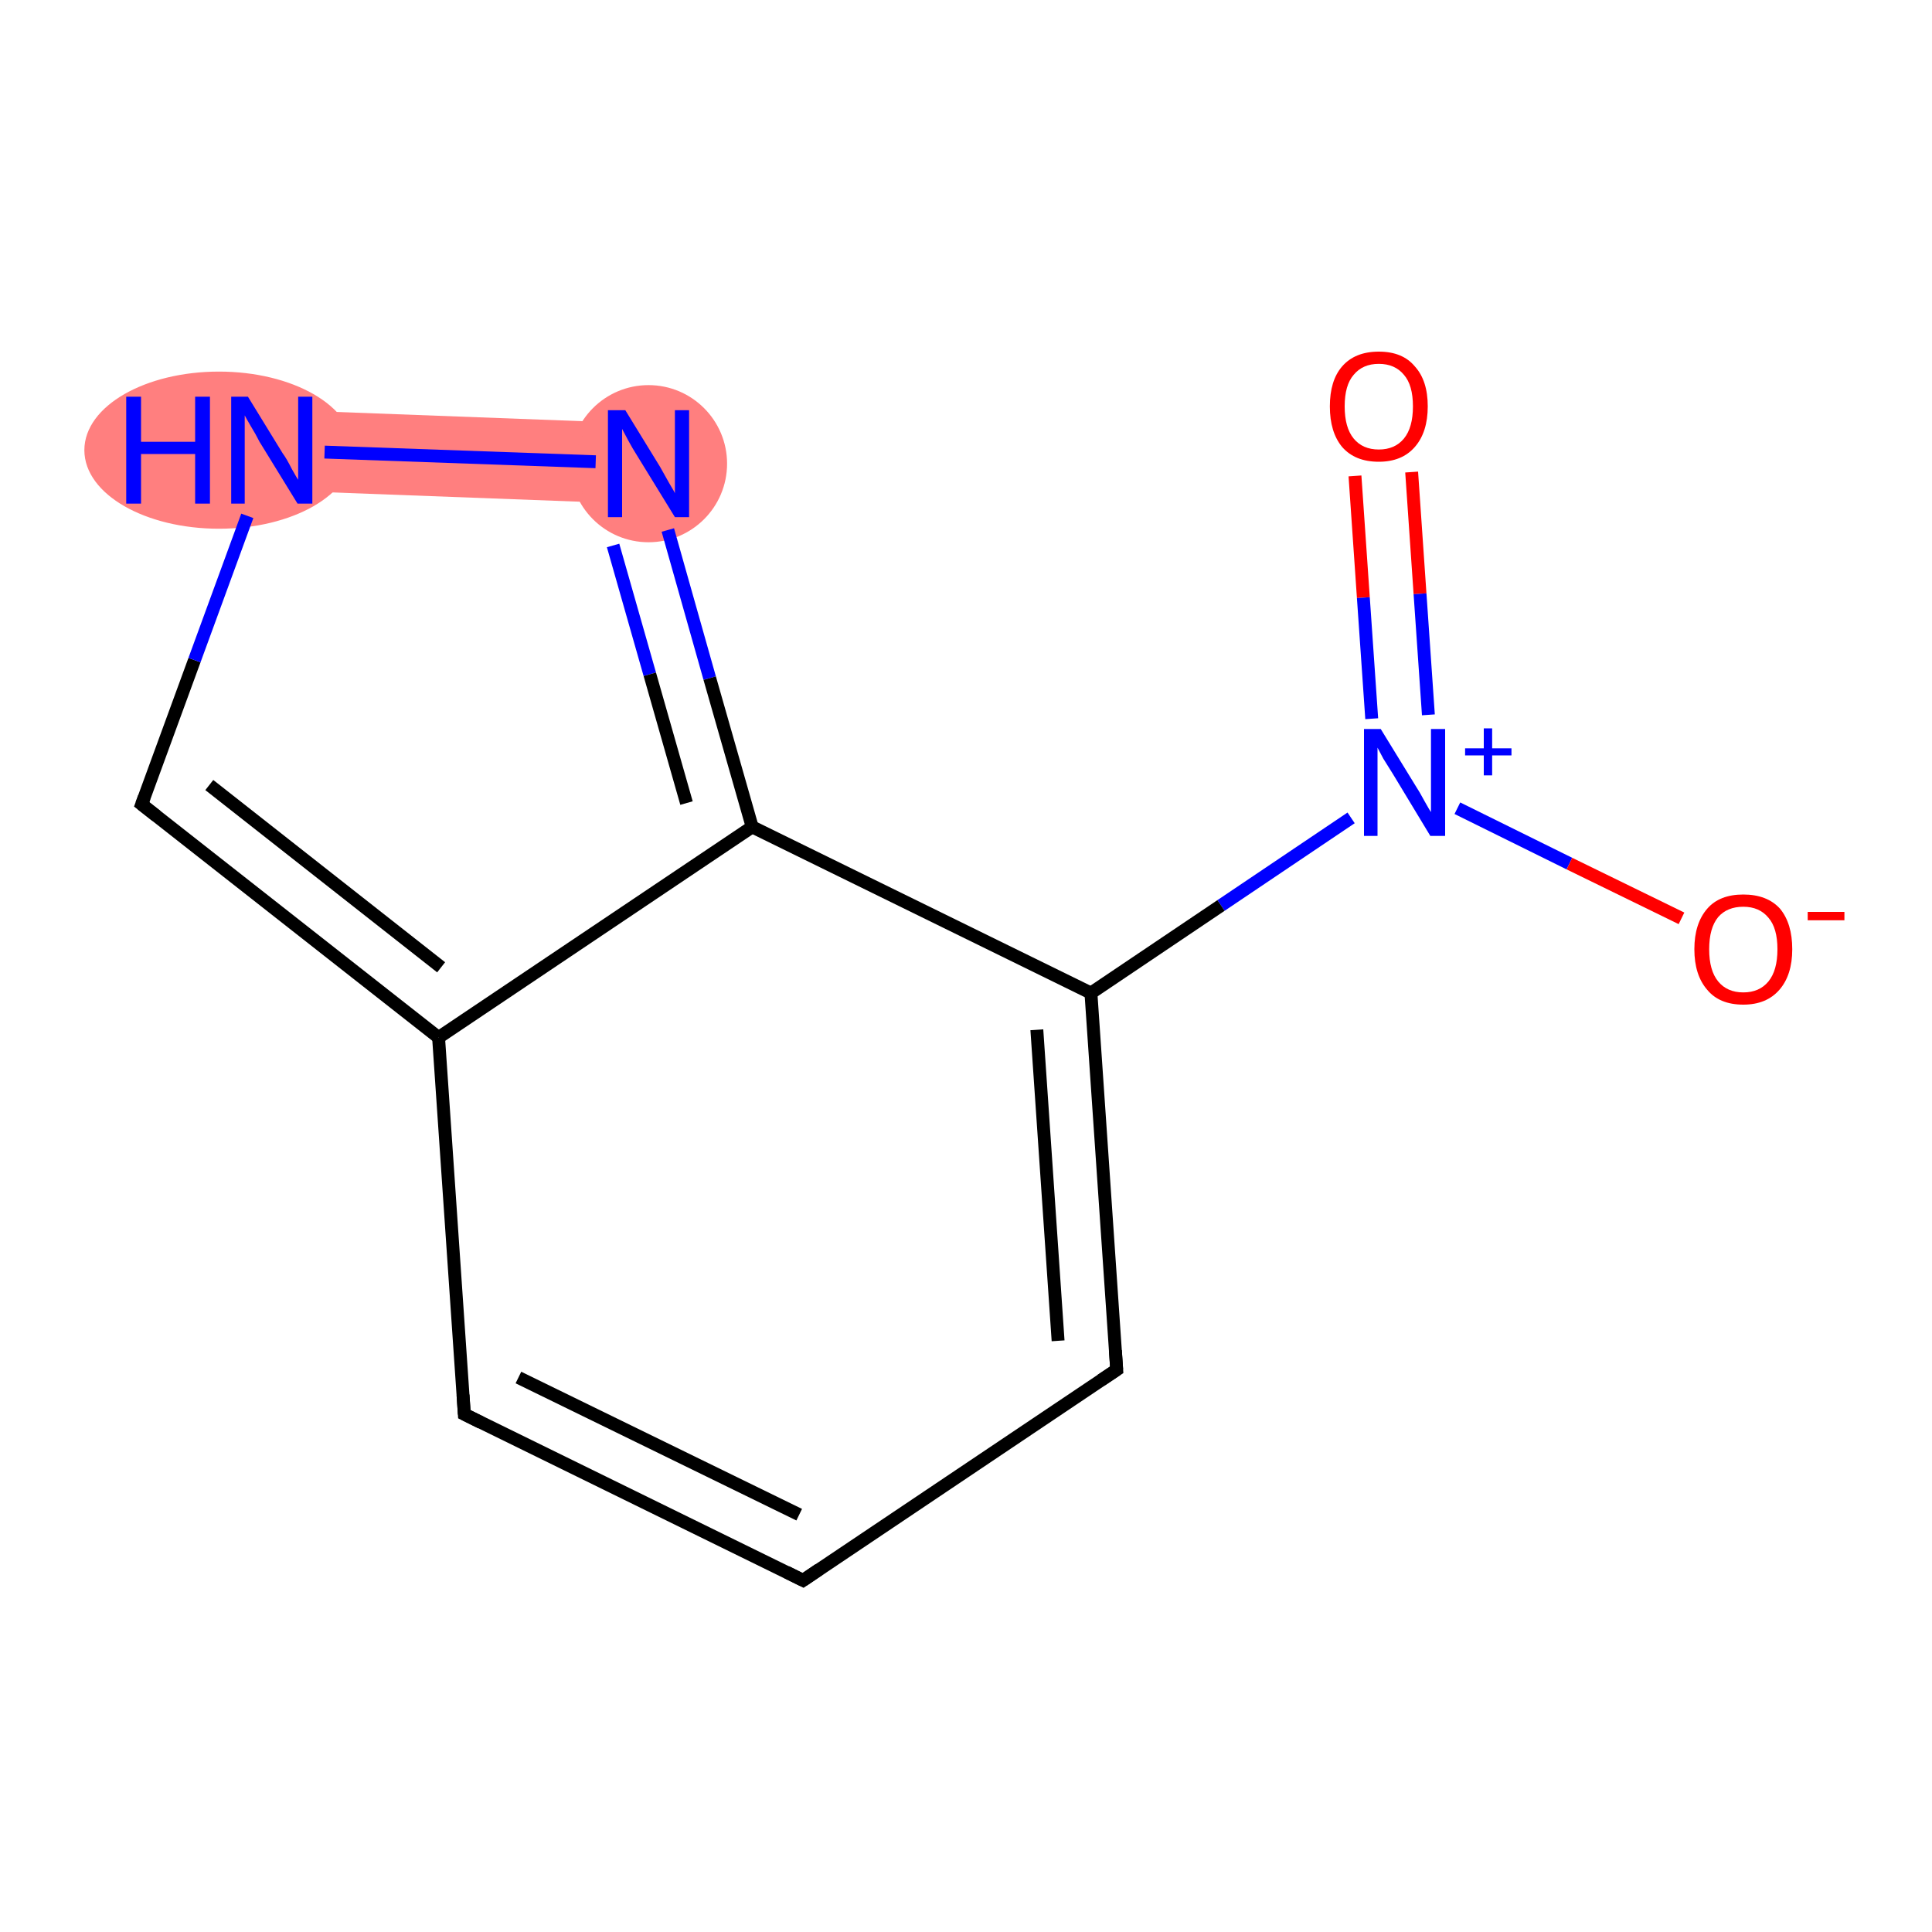 <?xml version='1.0' encoding='iso-8859-1'?>
<svg version='1.1' baseProfile='full'
              xmlns='http://www.w3.org/2000/svg'
                      xmlns:rdkit='http://www.rdkit.org/xml'
                      xmlns:xlink='http://www.w3.org/1999/xlink'
                  xml:space='preserve'
width='300px' height='300px' viewBox='0 0 300 300'>
<!-- END OF HEADER -->
<rect style='opacity:1.0;fill:#FFFFFF;stroke:none' width='300.0' height='300.0' x='0.0' y='0.0'> </rect>
<path class='bond-9 atom-9 atom-10' d='M 42.4,63.6 L 101.0,65.8 L 100.5,78.3 L 41.9,76.1 Z' style='fill:#FF7F7F;fill-rule:evenodd;fill-opacity:1;stroke:#FF7F7F;stroke-width:0.0px;stroke-linecap:butt;stroke-linejoin:miter;stroke-opacity:1;' />
<ellipse cx='34.0' cy='69.9' rx='20.4' ry='11.7' class='atom-9'  style='fill:#FF7F7F;fill-rule:evenodd;stroke:#FF7F7F;stroke-width:1.0px;stroke-linecap:butt;stroke-linejoin:miter;stroke-opacity:1' />
<ellipse cx='100.7' cy='72.0' rx='11.7' ry='11.7' class='atom-10'  style='fill:#FF7F7F;fill-rule:evenodd;stroke:#FF7F7F;stroke-width:1.0px;stroke-linecap:butt;stroke-linejoin:miter;stroke-opacity:1' />
<path class='bond-0 atom-0 atom-1' d='M 219.2,73.3 L 220.5,92.2' style='fill:none;fill-rule:evenodd;stroke:#FF0000;stroke-width:2.0px;stroke-linecap:butt;stroke-linejoin:miter;stroke-opacity:1' />
<path class='bond-0 atom-0 atom-1' d='M 220.5,92.2 L 221.8,111.0' style='fill:none;fill-rule:evenodd;stroke:#0000FF;stroke-width:2.0px;stroke-linecap:butt;stroke-linejoin:miter;stroke-opacity:1' />
<path class='bond-0 atom-0 atom-1' d='M 210.4,73.9 L 211.7,92.8' style='fill:none;fill-rule:evenodd;stroke:#FF0000;stroke-width:2.0px;stroke-linecap:butt;stroke-linejoin:miter;stroke-opacity:1' />
<path class='bond-0 atom-0 atom-1' d='M 211.7,92.8 L 213.0,111.6' style='fill:none;fill-rule:evenodd;stroke:#0000FF;stroke-width:2.0px;stroke-linecap:butt;stroke-linejoin:miter;stroke-opacity:1' />
<path class='bond-1 atom-1 atom-2' d='M 226.3,125.5 L 243.7,134.1' style='fill:none;fill-rule:evenodd;stroke:#0000FF;stroke-width:2.0px;stroke-linecap:butt;stroke-linejoin:miter;stroke-opacity:1' />
<path class='bond-1 atom-1 atom-2' d='M 243.7,134.1 L 261.1,142.6' style='fill:none;fill-rule:evenodd;stroke:#FF0000;stroke-width:2.0px;stroke-linecap:butt;stroke-linejoin:miter;stroke-opacity:1' />
<path class='bond-2 atom-1 atom-3' d='M 209.8,127.0 L 189.6,140.6' style='fill:none;fill-rule:evenodd;stroke:#0000FF;stroke-width:2.0px;stroke-linecap:butt;stroke-linejoin:miter;stroke-opacity:1' />
<path class='bond-2 atom-1 atom-3' d='M 189.6,140.6 L 169.4,154.2' style='fill:none;fill-rule:evenodd;stroke:#000000;stroke-width:2.0px;stroke-linecap:butt;stroke-linejoin:miter;stroke-opacity:1' />
<path class='bond-3 atom-3 atom-4' d='M 169.4,154.2 L 173.4,212.7' style='fill:none;fill-rule:evenodd;stroke:#000000;stroke-width:2.0px;stroke-linecap:butt;stroke-linejoin:miter;stroke-opacity:1' />
<path class='bond-3 atom-3 atom-4' d='M 161.0,159.9 L 164.3,208.2' style='fill:none;fill-rule:evenodd;stroke:#000000;stroke-width:2.0px;stroke-linecap:butt;stroke-linejoin:miter;stroke-opacity:1' />
<path class='bond-4 atom-4 atom-5' d='M 173.4,212.7 L 124.7,245.4' style='fill:none;fill-rule:evenodd;stroke:#000000;stroke-width:2.0px;stroke-linecap:butt;stroke-linejoin:miter;stroke-opacity:1' />
<path class='bond-5 atom-5 atom-6' d='M 124.7,245.4 L 72.1,219.6' style='fill:none;fill-rule:evenodd;stroke:#000000;stroke-width:2.0px;stroke-linecap:butt;stroke-linejoin:miter;stroke-opacity:1' />
<path class='bond-5 atom-5 atom-6' d='M 124.1,235.2 L 80.5,213.9' style='fill:none;fill-rule:evenodd;stroke:#000000;stroke-width:2.0px;stroke-linecap:butt;stroke-linejoin:miter;stroke-opacity:1' />
<path class='bond-6 atom-6 atom-7' d='M 72.1,219.6 L 68.1,161.1' style='fill:none;fill-rule:evenodd;stroke:#000000;stroke-width:2.0px;stroke-linecap:butt;stroke-linejoin:miter;stroke-opacity:1' />
<path class='bond-7 atom-7 atom-8' d='M 68.1,161.1 L 22.0,124.9' style='fill:none;fill-rule:evenodd;stroke:#000000;stroke-width:2.0px;stroke-linecap:butt;stroke-linejoin:miter;stroke-opacity:1' />
<path class='bond-7 atom-7 atom-8' d='M 68.5,150.2 L 32.5,121.9' style='fill:none;fill-rule:evenodd;stroke:#000000;stroke-width:2.0px;stroke-linecap:butt;stroke-linejoin:miter;stroke-opacity:1' />
<path class='bond-8 atom-8 atom-9' d='M 22.0,124.9 L 30.2,102.5' style='fill:none;fill-rule:evenodd;stroke:#000000;stroke-width:2.0px;stroke-linecap:butt;stroke-linejoin:miter;stroke-opacity:1' />
<path class='bond-8 atom-8 atom-9' d='M 30.2,102.5 L 38.4,80.1' style='fill:none;fill-rule:evenodd;stroke:#0000FF;stroke-width:2.0px;stroke-linecap:butt;stroke-linejoin:miter;stroke-opacity:1' />
<path class='bond-9 atom-9 atom-10' d='M 50.4,70.2 L 92.5,71.7' style='fill:none;fill-rule:evenodd;stroke:#0000FF;stroke-width:2.0px;stroke-linecap:butt;stroke-linejoin:miter;stroke-opacity:1' />
<path class='bond-10 atom-10 atom-11' d='M 103.7,82.3 L 110.2,105.3' style='fill:none;fill-rule:evenodd;stroke:#0000FF;stroke-width:2.0px;stroke-linecap:butt;stroke-linejoin:miter;stroke-opacity:1' />
<path class='bond-10 atom-10 atom-11' d='M 110.2,105.3 L 116.8,128.4' style='fill:none;fill-rule:evenodd;stroke:#000000;stroke-width:2.0px;stroke-linecap:butt;stroke-linejoin:miter;stroke-opacity:1' />
<path class='bond-10 atom-10 atom-11' d='M 95.2,84.7 L 100.9,104.7' style='fill:none;fill-rule:evenodd;stroke:#0000FF;stroke-width:2.0px;stroke-linecap:butt;stroke-linejoin:miter;stroke-opacity:1' />
<path class='bond-10 atom-10 atom-11' d='M 100.9,104.7 L 106.6,124.7' style='fill:none;fill-rule:evenodd;stroke:#000000;stroke-width:2.0px;stroke-linecap:butt;stroke-linejoin:miter;stroke-opacity:1' />
<path class='bond-11 atom-11 atom-3' d='M 116.8,128.4 L 169.4,154.2' style='fill:none;fill-rule:evenodd;stroke:#000000;stroke-width:2.0px;stroke-linecap:butt;stroke-linejoin:miter;stroke-opacity:1' />
<path class='bond-12 atom-11 atom-7' d='M 116.8,128.4 L 68.1,161.1' style='fill:none;fill-rule:evenodd;stroke:#000000;stroke-width:2.0px;stroke-linecap:butt;stroke-linejoin:miter;stroke-opacity:1' />
<path d='M 173.2,209.7 L 173.4,212.7 L 171.0,214.3' style='fill:none;stroke:#000000;stroke-width:2.0px;stroke-linecap:butt;stroke-linejoin:miter;stroke-opacity:1;' />
<path d='M 127.2,243.7 L 124.7,245.4 L 122.1,244.1' style='fill:none;stroke:#000000;stroke-width:2.0px;stroke-linecap:butt;stroke-linejoin:miter;stroke-opacity:1;' />
<path d='M 74.7,220.9 L 72.1,219.6 L 71.9,216.6' style='fill:none;stroke:#000000;stroke-width:2.0px;stroke-linecap:butt;stroke-linejoin:miter;stroke-opacity:1;' />
<path d='M 24.3,126.7 L 22.0,124.9 L 22.4,123.8' style='fill:none;stroke:#000000;stroke-width:2.0px;stroke-linecap:butt;stroke-linejoin:miter;stroke-opacity:1;' />
<path class='atom-0' d='M 206.5 63.1
Q 206.5 59.1, 208.4 56.9
Q 210.4 54.6, 214.1 54.6
Q 217.8 54.6, 219.7 56.9
Q 221.7 59.1, 221.7 63.1
Q 221.7 67.1, 219.7 69.4
Q 217.7 71.7, 214.1 71.7
Q 210.4 71.7, 208.4 69.4
Q 206.5 67.1, 206.5 63.1
M 214.1 69.8
Q 216.6 69.8, 218.0 68.1
Q 219.4 66.4, 219.4 63.1
Q 219.4 59.8, 218.0 58.2
Q 216.6 56.5, 214.1 56.5
Q 211.6 56.5, 210.2 58.2
Q 208.8 59.8, 208.8 63.1
Q 208.8 66.4, 210.2 68.1
Q 211.6 69.8, 214.1 69.8
' fill='#FF0000'/>
<path class='atom-1' d='M 214.4 113.2
L 219.8 122.0
Q 220.4 122.9, 221.2 124.4
Q 222.1 126.0, 222.2 126.1
L 222.2 113.2
L 224.4 113.2
L 224.4 129.8
L 222.1 129.8
L 216.3 120.2
Q 215.6 119.1, 214.8 117.8
Q 214.1 116.5, 213.9 116.1
L 213.9 129.8
L 211.8 129.8
L 211.8 113.2
L 214.4 113.2
' fill='#0000FF'/>
<path class='atom-1' d='M 227.5 116.2
L 230.4 116.2
L 230.4 113.1
L 231.7 113.1
L 231.7 116.2
L 234.7 116.2
L 234.7 117.3
L 231.7 117.3
L 231.7 120.4
L 230.4 120.4
L 230.4 117.3
L 227.5 117.3
L 227.5 116.2
' fill='#0000FF'/>
<path class='atom-2' d='M 263.1 147.4
Q 263.1 143.4, 265.1 141.1
Q 267.0 138.9, 270.7 138.9
Q 274.4 138.9, 276.4 141.1
Q 278.3 143.4, 278.3 147.4
Q 278.3 151.4, 276.3 153.7
Q 274.3 156.0, 270.7 156.0
Q 267.0 156.0, 265.1 153.7
Q 263.1 151.4, 263.1 147.4
M 270.7 154.1
Q 273.2 154.1, 274.6 152.4
Q 276.0 150.7, 276.0 147.4
Q 276.0 144.1, 274.6 142.5
Q 273.2 140.8, 270.7 140.8
Q 268.2 140.8, 266.8 142.4
Q 265.4 144.1, 265.4 147.4
Q 265.4 150.7, 266.8 152.4
Q 268.2 154.1, 270.7 154.1
' fill='#FF0000'/>
<path class='atom-2' d='M 280.7 141.6
L 286.4 141.6
L 286.4 142.9
L 280.7 142.9
L 280.7 141.6
' fill='#FF0000'/>
<path class='atom-9' d='M 19.6 61.6
L 21.9 61.6
L 21.9 68.6
L 30.3 68.6
L 30.3 61.6
L 32.6 61.6
L 32.6 78.2
L 30.3 78.2
L 30.3 70.5
L 21.9 70.5
L 21.9 78.2
L 19.6 78.2
L 19.6 61.6
' fill='#0000FF'/>
<path class='atom-9' d='M 38.5 61.6
L 43.9 70.4
Q 44.5 71.2, 45.3 72.8
Q 46.2 74.4, 46.3 74.5
L 46.3 61.6
L 48.5 61.6
L 48.5 78.2
L 46.2 78.2
L 40.3 68.6
Q 39.7 67.4, 38.9 66.1
Q 38.2 64.9, 38.0 64.5
L 38.0 78.2
L 35.9 78.2
L 35.9 61.6
L 38.5 61.6
' fill='#0000FF'/>
<path class='atom-10' d='M 97.1 63.7
L 102.5 72.5
Q 103.0 73.4, 103.9 75.0
Q 104.8 76.5, 104.8 76.6
L 104.8 63.7
L 107.0 63.7
L 107.0 80.3
L 104.8 80.3
L 98.9 70.7
Q 98.2 69.6, 97.5 68.3
Q 96.8 67.0, 96.6 66.6
L 96.6 80.3
L 94.4 80.3
L 94.4 63.7
L 97.1 63.7
' fill='#0000FF'/>
</svg>
